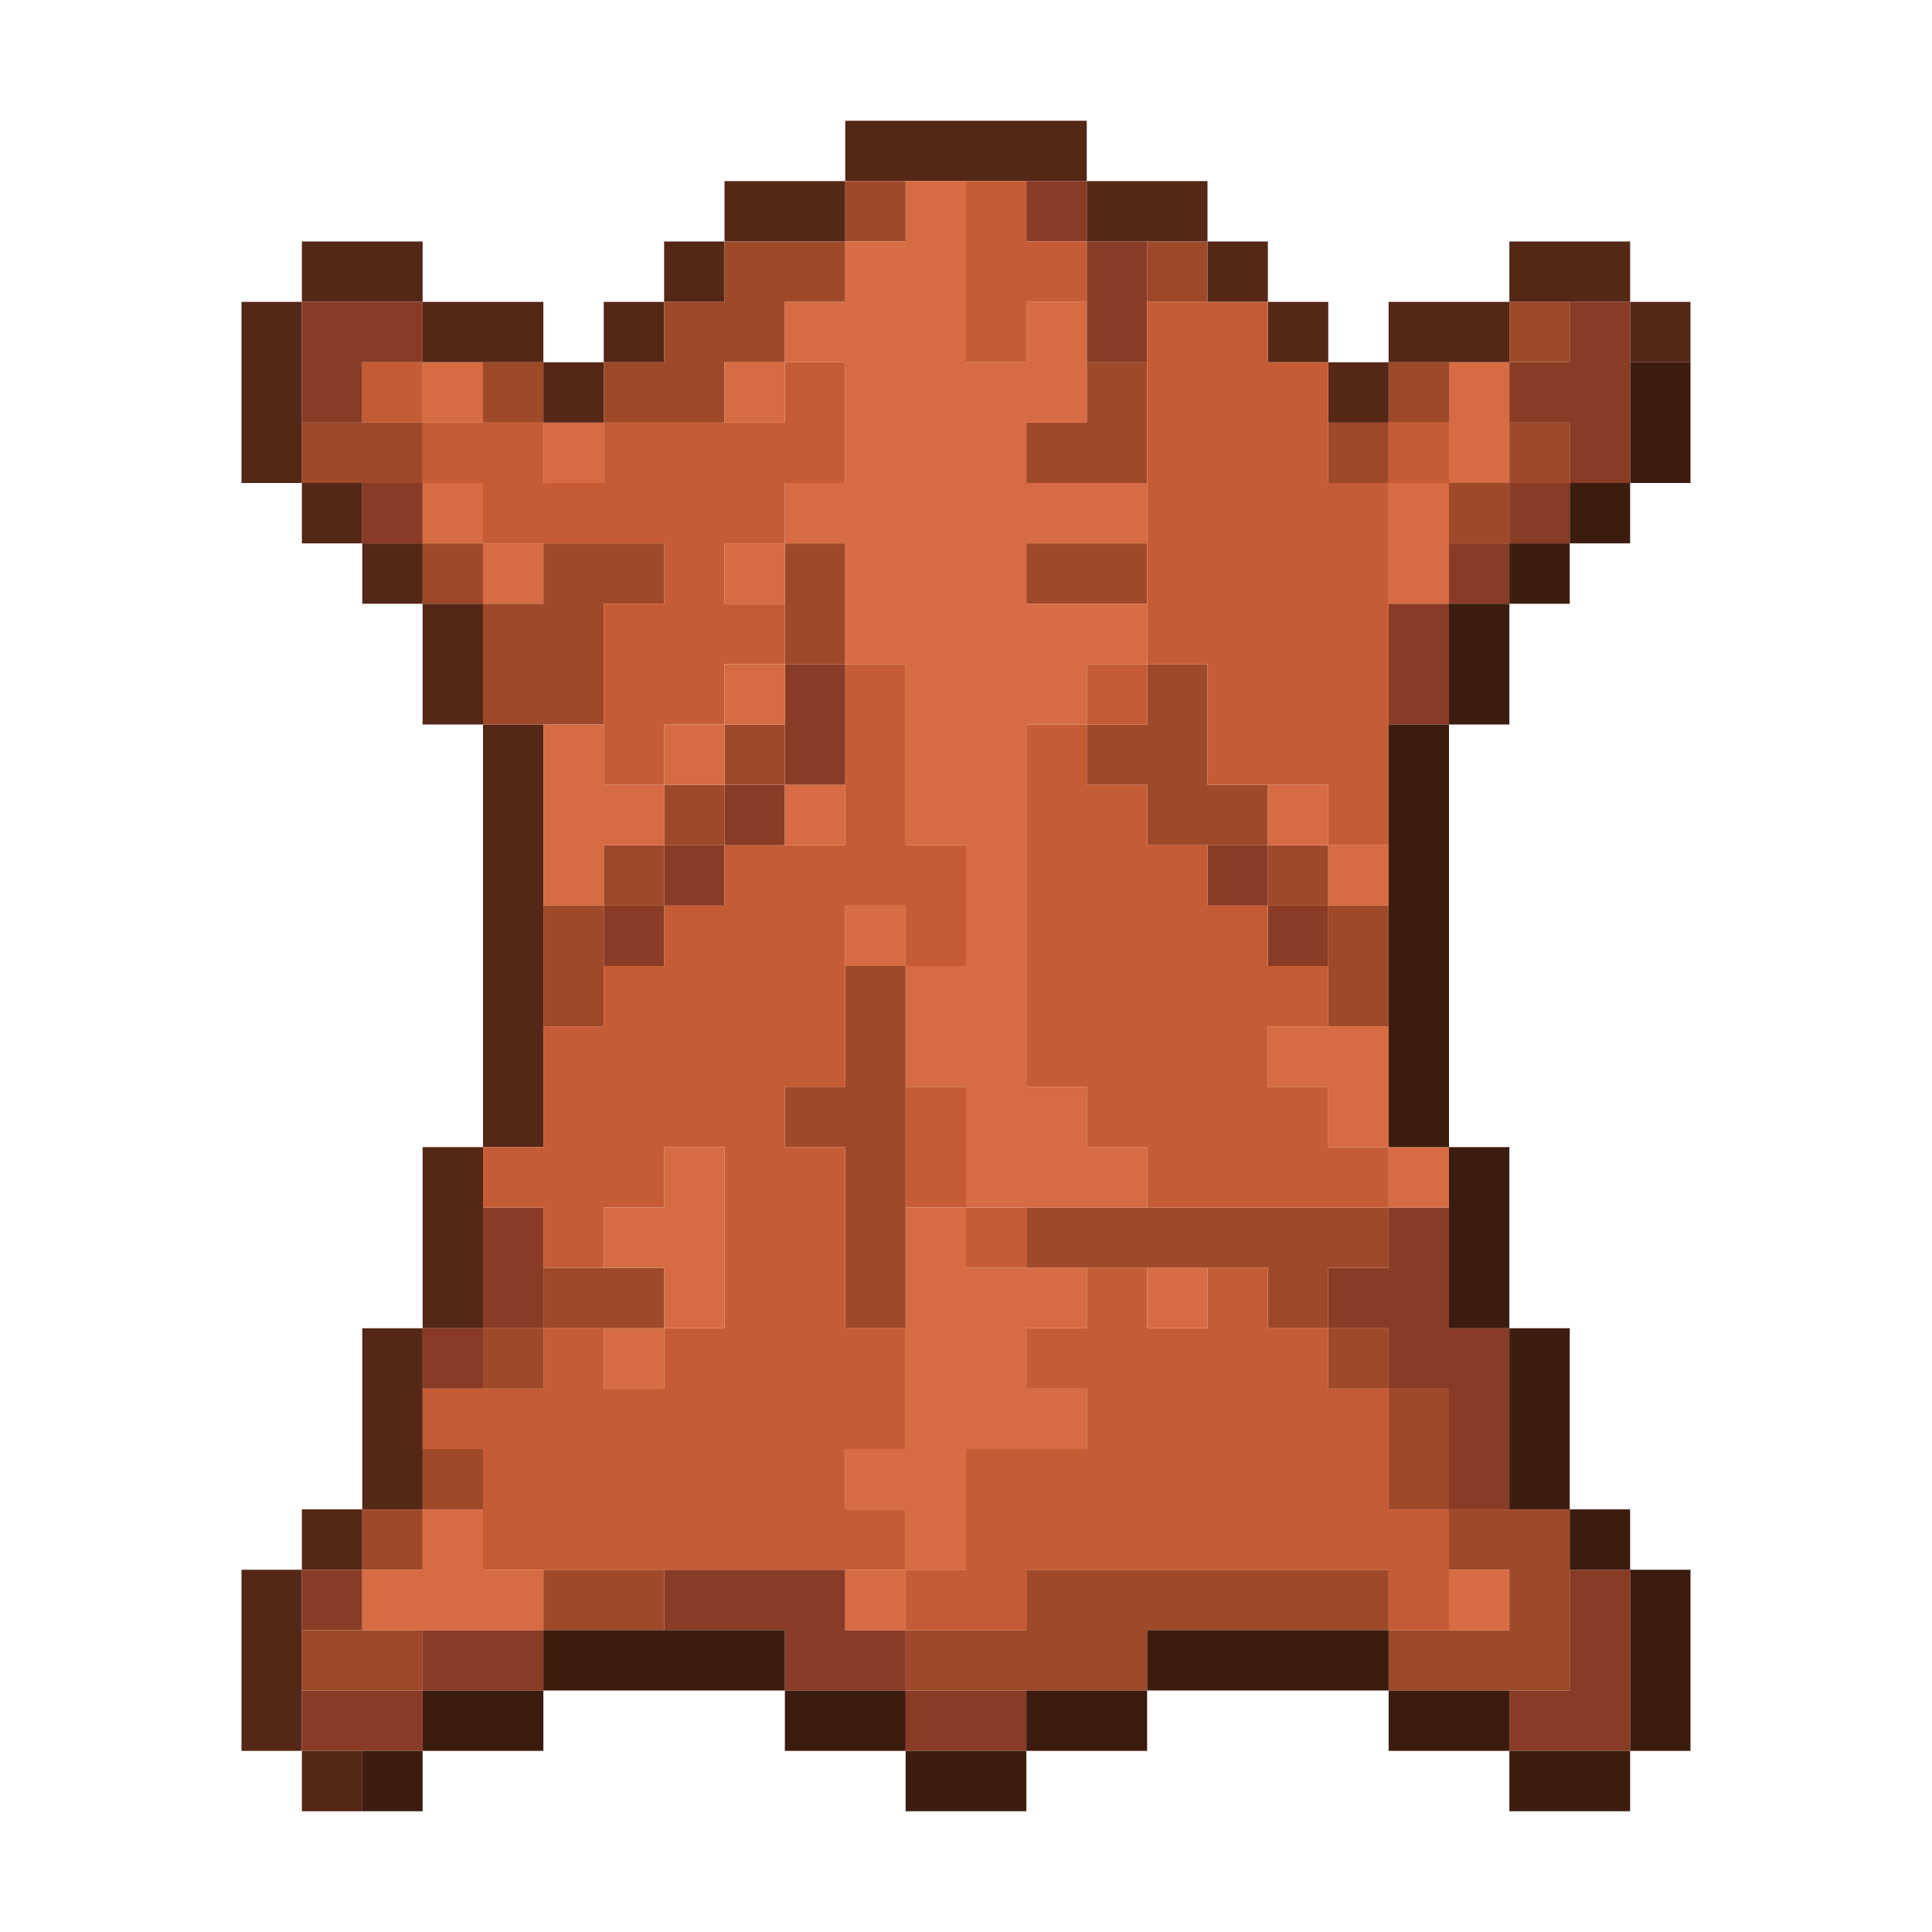 <?xml version="1.0" encoding="UTF-8" standalone="no"?>
<!DOCTYPE svg PUBLIC "-//W3C//DTD SVG 1.1//EN" 
  "http://www.w3.org/Graphics/SVG/1.1/DTD/svg11.dtd">
<svg width="32" height="32"
	 xmlns="http://www.w3.org/2000/svg" version="1.1">
 <path d="  M 4,8  L 5,8  L 5,5  L 4,5  Z  " style="fill:rgb(84, 39, 22); fill-opacity:1.000; stroke:none;" />
 <path d="  M 5,26  L 4,26  L 4,29  L 5,29  Z  " style="fill:rgb(84, 39, 22); fill-opacity:1.000; stroke:none;" />
 <path d="  M 5,5  L 7,5  L 7,4  L 5,4  Z  " style="fill:rgb(84, 39, 22); fill-opacity:1.000; stroke:none;" />
 <path d="  M 5,8  L 5,9  L 6,9  L 6,8  Z  " style="fill:rgb(84, 39, 22); fill-opacity:1.000; stroke:none;" />
 <path d="  M 6,25  L 5,25  L 5,26  L 6,26  Z  " style="fill:rgb(84, 39, 22); fill-opacity:1.000; stroke:none;" />
 <path d="  M 5,29  L 5,30  L 6,30  L 6,29  Z  " style="fill:rgb(84, 39, 22); fill-opacity:1.000; stroke:none;" />
 <path d="  M 7,9  L 6,9  L 6,10  L 7,10  Z  " style="fill:rgb(84, 39, 22); fill-opacity:1.000; stroke:none;" />
 <path d="  M 6,25  L 7,25  L 7,22  L 6,22  Z  " style="fill:rgb(84, 39, 22); fill-opacity:1.000; stroke:none;" />
 <path d="  M 9,6  L 9,5  L 7,5  L 7,6  Z  " style="fill:rgb(84, 39, 22); fill-opacity:1.000; stroke:none;" />
 <path d="  M 7,12  L 8,12  L 8,10  L 7,10  Z  " style="fill:rgb(84, 39, 22); fill-opacity:1.000; stroke:none;" />
 <path d="  M 8,19  L 7,19  L 7,22  L 8,22  Z  " style="fill:rgb(84, 39, 22); fill-opacity:1.000; stroke:none;" />
 <path d="  M 9,12  L 8,12  L 8,19  L 9,19  Z  " style="fill:rgb(84, 39, 22); fill-opacity:1.000; stroke:none;" />
 <path d="  M 10,7  L 10,6  L 9,6  L 9,7  Z  " style="fill:rgb(84, 39, 22); fill-opacity:1.000; stroke:none;" />
 <path d="  M 11,5  L 10,5  L 10,6  L 11,6  Z  " style="fill:rgb(84, 39, 22); fill-opacity:1.000; stroke:none;" />
 <path d="  M 11,4  L 11,5  L 12,5  L 12,4  Z  " style="fill:rgb(84, 39, 22); fill-opacity:1.000; stroke:none;" />
 <path d="  M 14,4  L 14,3  L 12,3  L 12,4  Z  " style="fill:rgb(84, 39, 22); fill-opacity:1.000; stroke:none;" />
 <path d="  M 14,2  L 14,3  L 18,3  L 18,2  Z  " style="fill:rgb(84, 39, 22); fill-opacity:1.000; stroke:none;" />
 <path d="  M 18,3  L 18,4  L 20,4  L 20,3  Z  " style="fill:rgb(84, 39, 22); fill-opacity:1.000; stroke:none;" />
 <path d="  M 20,4  L 20,5  L 21,5  L 21,4  Z  " style="fill:rgb(84, 39, 22); fill-opacity:1.000; stroke:none;" />
 <path d="  M 22,5  L 21,5  L 21,6  L 22,6  Z  " style="fill:rgb(84, 39, 22); fill-opacity:1.000; stroke:none;" />
 <path d="  M 23,7  L 23,6  L 22,6  L 22,7  Z  " style="fill:rgb(84, 39, 22); fill-opacity:1.000; stroke:none;" />
 <path d="  M 25,6  L 25,5  L 23,5  L 23,6  Z  " style="fill:rgb(84, 39, 22); fill-opacity:1.000; stroke:none;" />
 <path d="  M 27,5  L 27,4  L 25,4  L 25,5  Z  " style="fill:rgb(84, 39, 22); fill-opacity:1.000; stroke:none;" />
 <path d="  M 28,5  L 27,5  L 27,6  L 28,6  Z  " style="fill:rgb(84, 39, 22); fill-opacity:1.000; stroke:none;" />
 <path d="  M 6,6  L 7,6  L 7,5  L 5,5  L 5,7  L 6,7  Z  " style="fill:rgb(137, 59, 37); fill-opacity:1.000; stroke:none;" />
 <path d="  M 6,27  L 6,26  L 5,26  L 5,27  Z  " style="fill:rgb(137, 59, 37); fill-opacity:1.000; stroke:none;" />
 <path d="  M 5,28  L 5,29  L 7,29  L 7,28  Z  " style="fill:rgb(137, 59, 37); fill-opacity:1.000; stroke:none;" />
 <path d="  M 7,9  L 7,8  L 6,8  L 6,9  Z  " style="fill:rgb(137, 59, 37); fill-opacity:1.000; stroke:none;" />
 <path d="  M 7,22  L 7,23  L 8,23  L 8,22  Z  " style="fill:rgb(137, 59, 37); fill-opacity:1.000; stroke:none;" />
 <path d="  M 7,27  L 7,28  L 9,28  L 9,27  Z  " style="fill:rgb(137, 59, 37); fill-opacity:1.000; stroke:none;" />
 <path d="  M 9,22  L 9,20  L 8,20  L 8,22  Z  " style="fill:rgb(137, 59, 37); fill-opacity:1.000; stroke:none;" />
 <path d="  M 10,15  L 10,16  L 11,16  L 11,15  Z  " style="fill:rgb(137, 59, 37); fill-opacity:1.000; stroke:none;" />
 <path d="  M 11,14  L 11,15  L 12,15  L 12,14  Z  " style="fill:rgb(137, 59, 37); fill-opacity:1.000; stroke:none;" />
 <path d="  M 14,26  L 11,26  L 11,27  L 13,27  L 13,28  L 15,28  L 15,27  L 14,27  Z  " style="fill:rgb(137, 59, 37); fill-opacity:1.000; stroke:none;" />
 <path d="  M 12,13  L 12,14  L 13,14  L 13,13  Z  " style="fill:rgb(137, 59, 37); fill-opacity:1.000; stroke:none;" />
 <path d="  M 14,11  L 13,11  L 13,13  L 14,13  Z  " style="fill:rgb(137, 59, 37); fill-opacity:1.000; stroke:none;" />
 <path d="  M 15,29  L 17,29  L 17,28  L 15,28  Z  " style="fill:rgb(137, 59, 37); fill-opacity:1.000; stroke:none;" />
 <path d="  M 17,3  L 17,4  L 18,4  L 18,3  Z  " style="fill:rgb(137, 59, 37); fill-opacity:1.000; stroke:none;" />
 <path d="  M 19,6  L 19,4  L 18,4  L 18,6  Z  " style="fill:rgb(137, 59, 37); fill-opacity:1.000; stroke:none;" />
 <path d="  M 21,15  L 21,14  L 20,14  L 20,15  Z  " style="fill:rgb(137, 59, 37); fill-opacity:1.000; stroke:none;" />
 <path d="  M 22,16  L 22,15  L 21,15  L 21,16  Z  " style="fill:rgb(137, 59, 37); fill-opacity:1.000; stroke:none;" />
 <path d="  M 25,22  L 24,22  L 24,20  L 23,20  L 23,21  L 22,21  L 22,22  L 23,22  L 23,23  L 24,23  L 24,25  L 25,25  Z  " style="fill:rgb(137, 59, 37); fill-opacity:1.000; stroke:none;" />
 <path d="  M 24,10  L 23,10  L 23,12  L 24,12  Z  " style="fill:rgb(137, 59, 37); fill-opacity:1.000; stroke:none;" />
 <path d="  M 25,10  L 25,9  L 24,9  L 24,10  Z  " style="fill:rgb(137, 59, 37); fill-opacity:1.000; stroke:none;" />
 <path d="  M 27,5  L 26,5  L 26,6  L 25,6  L 25,7  L 26,7  L 26,8  L 27,8  Z  " style="fill:rgb(137, 59, 37); fill-opacity:1.000; stroke:none;" />
 <path d="  M 26,8  L 25,8  L 25,9  L 26,9  Z  " style="fill:rgb(137, 59, 37); fill-opacity:1.000; stroke:none;" />
 <path d="  M 27,26  L 26,26  L 26,28  L 25,28  L 25,29  L 27,29  Z  " style="fill:rgb(137, 59, 37); fill-opacity:1.000; stroke:none;" />
 <path d="  M 7,8  L 7,7  L 5,7  L 5,8  Z  " style="fill:rgb(158, 73, 42); fill-opacity:1.000; stroke:none;" />
 <path d="  M 7,28  L 7,27  L 5,27  L 5,28  Z  " style="fill:rgb(158, 73, 42); fill-opacity:1.000; stroke:none;" />
 <path d="  M 7,26  L 7,25  L 6,25  L 6,26  Z  " style="fill:rgb(158, 73, 42); fill-opacity:1.000; stroke:none;" />
 <path d="  M 8,10  L 8,9  L 7,9  L 7,10  Z  " style="fill:rgb(158, 73, 42); fill-opacity:1.000; stroke:none;" />
 <path d="  M 8,25  L 8,24  L 7,24  L 7,25  Z  " style="fill:rgb(158, 73, 42); fill-opacity:1.000; stroke:none;" />
 <path d="  M 9,7  L 9,6  L 8,6  L 8,7  Z  " style="fill:rgb(158, 73, 42); fill-opacity:1.000; stroke:none;" />
 <path d="  M 9,10  L 8,10  L 8,12  L 10,12  L 10,10  L 11,10  L 11,9  L 9,9  Z  " style="fill:rgb(158, 73, 42); fill-opacity:1.000; stroke:none;" />
 <path d="  M 9,22  L 8,22  L 8,23  L 9,23  Z  " style="fill:rgb(158, 73, 42); fill-opacity:1.000; stroke:none;" />
 <path d="  M 10,15  L 9,15  L 9,17  L 10,17  Z  " style="fill:rgb(158, 73, 42); fill-opacity:1.000; stroke:none;" />
 <path d="  M 11,22  L 11,21  L 9,21  L 9,22  Z  " style="fill:rgb(158, 73, 42); fill-opacity:1.000; stroke:none;" />
 <path d="  M 9,27  L 11,27  L 11,26  L 9,26  Z  " style="fill:rgb(158, 73, 42); fill-opacity:1.000; stroke:none;" />
 <path d="  M 13,6  L 13,5  L 14,5  L 14,4  L 12,4  L 12,5  L 11,5  L 11,6  L 10,6  L 10,7  L 12,7  L 12,6  Z  " style="fill:rgb(158, 73, 42); fill-opacity:1.000; stroke:none;" />
 <path d="  M 10,14  L 10,15  L 11,15  L 11,14  Z  " style="fill:rgb(158, 73, 42); fill-opacity:1.000; stroke:none;" />
 <path d="  M 12,13  L 11,13  L 11,14  L 12,14  Z  " style="fill:rgb(158, 73, 42); fill-opacity:1.000; stroke:none;" />
 <path d="  M 13,12  L 12,12  L 12,13  L 13,13  Z  " style="fill:rgb(158, 73, 42); fill-opacity:1.000; stroke:none;" />
 <path d="  M 14,11  L 14,9  L 13,9  L 13,11  Z  " style="fill:rgb(158, 73, 42); fill-opacity:1.000; stroke:none;" />
 <path d="  M 14,18  L 13,18  L 13,19  L 14,19  L 14,22  L 15,22  L 15,16  L 14,16  Z  " style="fill:rgb(158, 73, 42); fill-opacity:1.000; stroke:none;" />
 <path d="  M 14,4  L 15,4  L 15,3  L 14,3  Z  " style="fill:rgb(158, 73, 42); fill-opacity:1.000; stroke:none;" />
 <path d="  M 17,26  L 17,27  L 15,27  L 15,28  L 19,28  L 19,27  L 23,27  L 23,26  Z  " style="fill:rgb(158, 73, 42); fill-opacity:1.000; stroke:none;" />
 <path d="  M 19,6  L 18,6  L 18,7  L 17,7  L 17,8  L 19,8  Z  " style="fill:rgb(158, 73, 42); fill-opacity:1.000; stroke:none;" />
 <path d="  M 17,9  L 17,10  L 19,10  L 19,9  Z  " style="fill:rgb(158, 73, 42); fill-opacity:1.000; stroke:none;" />
 <path d="  M 17,20  L 17,21  L 21,21  L 21,22  L 22,22  L 22,21  L 23,21  L 23,20  Z  " style="fill:rgb(158, 73, 42); fill-opacity:1.000; stroke:none;" />
 <path d="  M 18,13  L 19,13  L 19,14  L 21,14  L 21,13  L 20,13  L 20,11  L 19,11  L 19,12  L 18,12  Z  " style="fill:rgb(158, 73, 42); fill-opacity:1.000; stroke:none;" />
 <path d="  M 20,5  L 20,4  L 19,4  L 19,5  Z  " style="fill:rgb(158, 73, 42); fill-opacity:1.000; stroke:none;" />
 <path d="  M 22,14  L 21,14  L 21,15  L 22,15  Z  " style="fill:rgb(158, 73, 42); fill-opacity:1.000; stroke:none;" />
 <path d="  M 23,7  L 22,7  L 22,8  L 23,8  Z  " style="fill:rgb(158, 73, 42); fill-opacity:1.000; stroke:none;" />
 <path d="  M 23,17  L 23,15  L 22,15  L 22,17  Z  " style="fill:rgb(158, 73, 42); fill-opacity:1.000; stroke:none;" />
 <path d="  M 23,23  L 23,22  L 22,22  L 22,23  Z  " style="fill:rgb(158, 73, 42); fill-opacity:1.000; stroke:none;" />
 <path d="  M 23,7  L 24,7  L 24,6  L 23,6  Z  " style="fill:rgb(158, 73, 42); fill-opacity:1.000; stroke:none;" />
 <path d="  M 23,25  L 24,25  L 24,23  L 23,23  Z  " style="fill:rgb(158, 73, 42); fill-opacity:1.000; stroke:none;" />
 <path d="  M 26,28  L 26,25  L 24,25  L 24,26  L 25,26  L 25,27  L 23,27  L 23,28  Z  " style="fill:rgb(158, 73, 42); fill-opacity:1.000; stroke:none;" />
 <path d="  M 25,8  L 24,8  L 24,9  L 25,9  Z  " style="fill:rgb(158, 73, 42); fill-opacity:1.000; stroke:none;" />
 <path d="  M 25,5  L 25,6  L 26,6  L 26,5  Z  " style="fill:rgb(158, 73, 42); fill-opacity:1.000; stroke:none;" />
 <path d="  M 26,7  L 25,7  L 25,8  L 26,8  Z  " style="fill:rgb(158, 73, 42); fill-opacity:1.000; stroke:none;" />
 <path d="  M 7,6  L 6,6  L 6,7  L 7,7  Z  " style="fill:rgb(198, 92, 53); fill-opacity:1.000; stroke:none;" />
 <path d="  M 12,9  L 13,9  L 13,8  L 14,8  L 14,6  L 13,6  L 13,7  L 10,7  L 10,8  L 9,8  L 9,7  L 7,7  L 7,8  L 8,8  L 8,9  L 11,9  L 11,10  L 10,10  L 10,13  L 11,13  L 11,12  L 12,12  L 12,11  L 13,11  L 13,10  L 12,10  Z  " style="fill:rgb(198, 92, 53); fill-opacity:1.000; stroke:none;" />
 <path d="  M 8,26  L 15,26  L 15,25  L 14,25  L 14,24  L 15,24  L 15,22  L 14,22  L 14,19  L 13,19  L 13,18  L 14,18  L 14,15  L 15,15  L 15,16  L 16,16  L 16,14  L 15,14  L 15,11  L 14,11  L 14,14  L 12,14  L 12,15  L 11,15  L 11,16  L 10,16  L 10,17  L 9,17  L 9,19  L 8,19  L 8,20  L 9,20  L 9,21  L 10,21  L 10,20  L 11,20  L 11,19  L 12,19  L 12,22  L 11,22  L 11,23  L 10,23  L 10,22  L 9,22  L 9,23  L 7,23  L 7,24  L 8,24  Z  " style="fill:rgb(198, 92, 53); fill-opacity:1.000; stroke:none;" />
 <path d="  M 15,20  L 16,20  L 16,18  L 15,18  Z  " style="fill:rgb(198, 92, 53); fill-opacity:1.000; stroke:none;" />
 <path d="  M 20,21  L 20,22  L 19,22  L 19,21  L 18,21  L 18,22  L 17,22  L 17,23  L 18,23  L 18,24  L 16,24  L 16,26  L 15,26  L 15,27  L 17,27  L 17,26  L 23,26  L 23,27  L 24,27  L 24,25  L 23,25  L 23,23  L 22,23  L 22,22  L 21,22  L 21,21  Z  " style="fill:rgb(198, 92, 53); fill-opacity:1.000; stroke:none;" />
 <path d="  M 18,4  L 17,4  L 17,3  L 16,3  L 16,6  L 17,6  L 17,5  L 18,5  Z  " style="fill:rgb(198, 92, 53); fill-opacity:1.000; stroke:none;" />
 <path d="  M 16,20  L 16,21  L 17,21  L 17,20  Z  " style="fill:rgb(198, 92, 53); fill-opacity:1.000; stroke:none;" />
 <path d="  M 17,18  L 18,18  L 18,19  L 19,19  L 19,20  L 23,20  L 23,19  L 22,19  L 22,18  L 21,18  L 21,17  L 22,17  L 22,16  L 21,16  L 21,15  L 20,15  L 20,14  L 19,14  L 19,13  L 18,13  L 18,12  L 17,12  Z  " style="fill:rgb(198, 92, 53); fill-opacity:1.000; stroke:none;" />
 <path d="  M 19,12  L 19,11  L 18,11  L 18,12  Z  " style="fill:rgb(198, 92, 53); fill-opacity:1.000; stroke:none;" />
 <path d="  M 20,13  L 22,13  L 22,14  L 23,14  L 23,8  L 22,8  L 22,6  L 21,6  L 21,5  L 19,5  L 19,11  L 20,11  Z  " style="fill:rgb(198, 92, 53); fill-opacity:1.000; stroke:none;" />
 <path d="  M 23,8  L 24,8  L 24,7  L 23,7  Z  " style="fill:rgb(198, 92, 53); fill-opacity:1.000; stroke:none;" />
 <path d="  M 7,26  L 6,26  L 6,27  L 9,27  L 9,26  L 8,26  L 8,25  L 7,25  Z  " style="fill:rgb(215, 107, 67); fill-opacity:1.000; stroke:none;" />
 <path d="  M 7,7  L 8,7  L 8,6  L 7,6  Z  " style="fill:rgb(215, 107, 67); fill-opacity:1.000; stroke:none;" />
 <path d="  M 7,8  L 7,9  L 8,9  L 8,8  Z  " style="fill:rgb(215, 107, 67); fill-opacity:1.000; stroke:none;" />
 <path d="  M 9,10  L 9,9  L 8,9  L 8,10  Z  " style="fill:rgb(215, 107, 67); fill-opacity:1.000; stroke:none;" />
 <path d="  M 9,7  L 9,8  L 10,8  L 10,7  Z  " style="fill:rgb(215, 107, 67); fill-opacity:1.000; stroke:none;" />
 <path d="  M 10,12  L 9,12  L 9,15  L 10,15  L 10,14  L 11,14  L 11,13  L 10,13  Z  " style="fill:rgb(215, 107, 67); fill-opacity:1.000; stroke:none;" />
 <path d="  M 10,20  L 10,21  L 11,21  L 11,22  L 12,22  L 12,19  L 11,19  L 11,20  Z  " style="fill:rgb(215, 107, 67); fill-opacity:1.000; stroke:none;" />
 <path d="  M 10,22  L 10,23  L 11,23  L 11,22  Z  " style="fill:rgb(215, 107, 67); fill-opacity:1.000; stroke:none;" />
 <path d="  M 11,13  L 12,13  L 12,12  L 11,12  Z  " style="fill:rgb(215, 107, 67); fill-opacity:1.000; stroke:none;" />
 <path d="  M 13,6  L 12,6  L 12,7  L 13,7  Z  " style="fill:rgb(215, 107, 67); fill-opacity:1.000; stroke:none;" />
 <path d="  M 13,9  L 12,9  L 12,10  L 13,10  Z  " style="fill:rgb(215, 107, 67); fill-opacity:1.000; stroke:none;" />
 <path d="  M 13,11  L 12,11  L 12,12  L 13,12  Z  " style="fill:rgb(215, 107, 67); fill-opacity:1.000; stroke:none;" />
 <path d="  M 16,6  L 16,3  L 15,3  L 15,4  L 14,4  L 14,5  L 13,5  L 13,6  L 14,6  L 14,8  L 13,8  L 13,9  L 14,9  L 14,11  L 15,11  L 15,14  L 16,14  L 16,16  L 15,16  L 15,18  L 16,18  L 16,20  L 19,20  L 19,19  L 18,19  L 18,18  L 17,18  L 17,12  L 18,12  L 18,11  L 19,11  L 19,10  L 17,10  L 17,9  L 19,9  L 19,8  L 17,8  L 17,7  L 18,7  L 18,5  L 17,5  L 17,6  Z  " style="fill:rgb(215, 107, 67); fill-opacity:1.000; stroke:none;" />
 <path d="  M 14,14  L 14,13  L 13,13  L 13,14  Z  " style="fill:rgb(215, 107, 67); fill-opacity:1.000; stroke:none;" />
 <path d="  M 14,16  L 15,16  L 15,15  L 14,15  Z  " style="fill:rgb(215, 107, 67); fill-opacity:1.000; stroke:none;" />
 <path d="  M 16,24  L 18,24  L 18,23  L 17,23  L 17,22  L 18,22  L 18,21  L 16,21  L 16,20  L 15,20  L 15,24  L 14,24  L 14,25  L 15,25  L 15,26  L 16,26  Z  " style="fill:rgb(215, 107, 67); fill-opacity:1.000; stroke:none;" />
 <path d="  M 15,26  L 14,26  L 14,27  L 15,27  Z  " style="fill:rgb(215, 107, 67); fill-opacity:1.000; stroke:none;" />
 <path d="  M 19,21  L 19,22  L 20,22  L 20,21  Z  " style="fill:rgb(215, 107, 67); fill-opacity:1.000; stroke:none;" />
 <path d="  M 21,14  L 22,14  L 22,13  L 21,13  Z  " style="fill:rgb(215, 107, 67); fill-opacity:1.000; stroke:none;" />
 <path d="  M 23,17  L 21,17  L 21,18  L 22,18  L 22,19  L 23,19  Z  " style="fill:rgb(215, 107, 67); fill-opacity:1.000; stroke:none;" />
 <path d="  M 23,15  L 23,14  L 22,14  L 22,15  Z  " style="fill:rgb(215, 107, 67); fill-opacity:1.000; stroke:none;" />
 <path d="  M 24,10  L 24,8  L 23,8  L 23,10  Z  " style="fill:rgb(215, 107, 67); fill-opacity:1.000; stroke:none;" />
 <path d="  M 23,20  L 24,20  L 24,19  L 23,19  Z  " style="fill:rgb(215, 107, 67); fill-opacity:1.000; stroke:none;" />
 <path d="  M 25,8  L 25,6  L 24,6  L 24,8  Z  " style="fill:rgb(215, 107, 67); fill-opacity:1.000; stroke:none;" />
 <path d="  M 25,26  L 24,26  L 24,27  L 25,27  Z  " style="fill:rgb(215, 107, 67); fill-opacity:1.000; stroke:none;" />
 <path d="  M 6,30  L 7,30  L 7,29  L 6,29  Z  " style="fill:rgb(61, 28, 16); fill-opacity:1.000; stroke:none;" />
 <path d="  M 7,29  L 9,29  L 9,28  L 7,28  Z  " style="fill:rgb(61, 28, 16); fill-opacity:1.000; stroke:none;" />
 <path d="  M 9,27  L 9,28  L 13,28  L 13,27  Z  " style="fill:rgb(61, 28, 16); fill-opacity:1.000; stroke:none;" />
 <path d="  M 13,29  L 15,29  L 15,28  L 13,28  Z  " style="fill:rgb(61, 28, 16); fill-opacity:1.000; stroke:none;" />
 <path d="  M 15,30  L 17,30  L 17,29  L 15,29  Z  " style="fill:rgb(61, 28, 16); fill-opacity:1.000; stroke:none;" />
 <path d="  M 19,29  L 19,28  L 17,28  L 17,29  Z  " style="fill:rgb(61, 28, 16); fill-opacity:1.000; stroke:none;" />
 <path d="  M 23,28  L 23,27  L 19,27  L 19,28  Z  " style="fill:rgb(61, 28, 16); fill-opacity:1.000; stroke:none;" />
 <path d="  M 24,12  L 23,12  L 23,19  L 24,19  Z  " style="fill:rgb(61, 28, 16); fill-opacity:1.000; stroke:none;" />
 <path d="  M 23,29  L 25,29  L 25,28  L 23,28  Z  " style="fill:rgb(61, 28, 16); fill-opacity:1.000; stroke:none;" />
 <path d="  M 25,10  L 24,10  L 24,12  L 25,12  Z  " style="fill:rgb(61, 28, 16); fill-opacity:1.000; stroke:none;" />
 <path d="  M 24,19  L 24,22  L 25,22  L 25,19  Z  " style="fill:rgb(61, 28, 16); fill-opacity:1.000; stroke:none;" />
 <path d="  M 26,10  L 26,9  L 25,9  L 25,10  Z  " style="fill:rgb(61, 28, 16); fill-opacity:1.000; stroke:none;" />
 <path d="  M 26,25  L 26,22  L 25,22  L 25,25  Z  " style="fill:rgb(61, 28, 16); fill-opacity:1.000; stroke:none;" />
 <path d="  M 27,29  L 25,29  L 25,30  L 27,30  Z  " style="fill:rgb(61, 28, 16); fill-opacity:1.000; stroke:none;" />
 <path d="  M 26,8  L 26,9  L 27,9  L 27,8  Z  " style="fill:rgb(61, 28, 16); fill-opacity:1.000; stroke:none;" />
 <path d="  M 26,26  L 27,26  L 27,25  L 26,25  Z  " style="fill:rgb(61, 28, 16); fill-opacity:1.000; stroke:none;" />
 <path d="  M 28,6  L 27,6  L 27,8  L 28,8  Z  " style="fill:rgb(61, 28, 16); fill-opacity:1.000; stroke:none;" />
 <path d="  M 27,29  L 28,29  L 28,26  L 27,26  Z  " style="fill:rgb(61, 28, 16); fill-opacity:1.000; stroke:none;" />
</svg>
